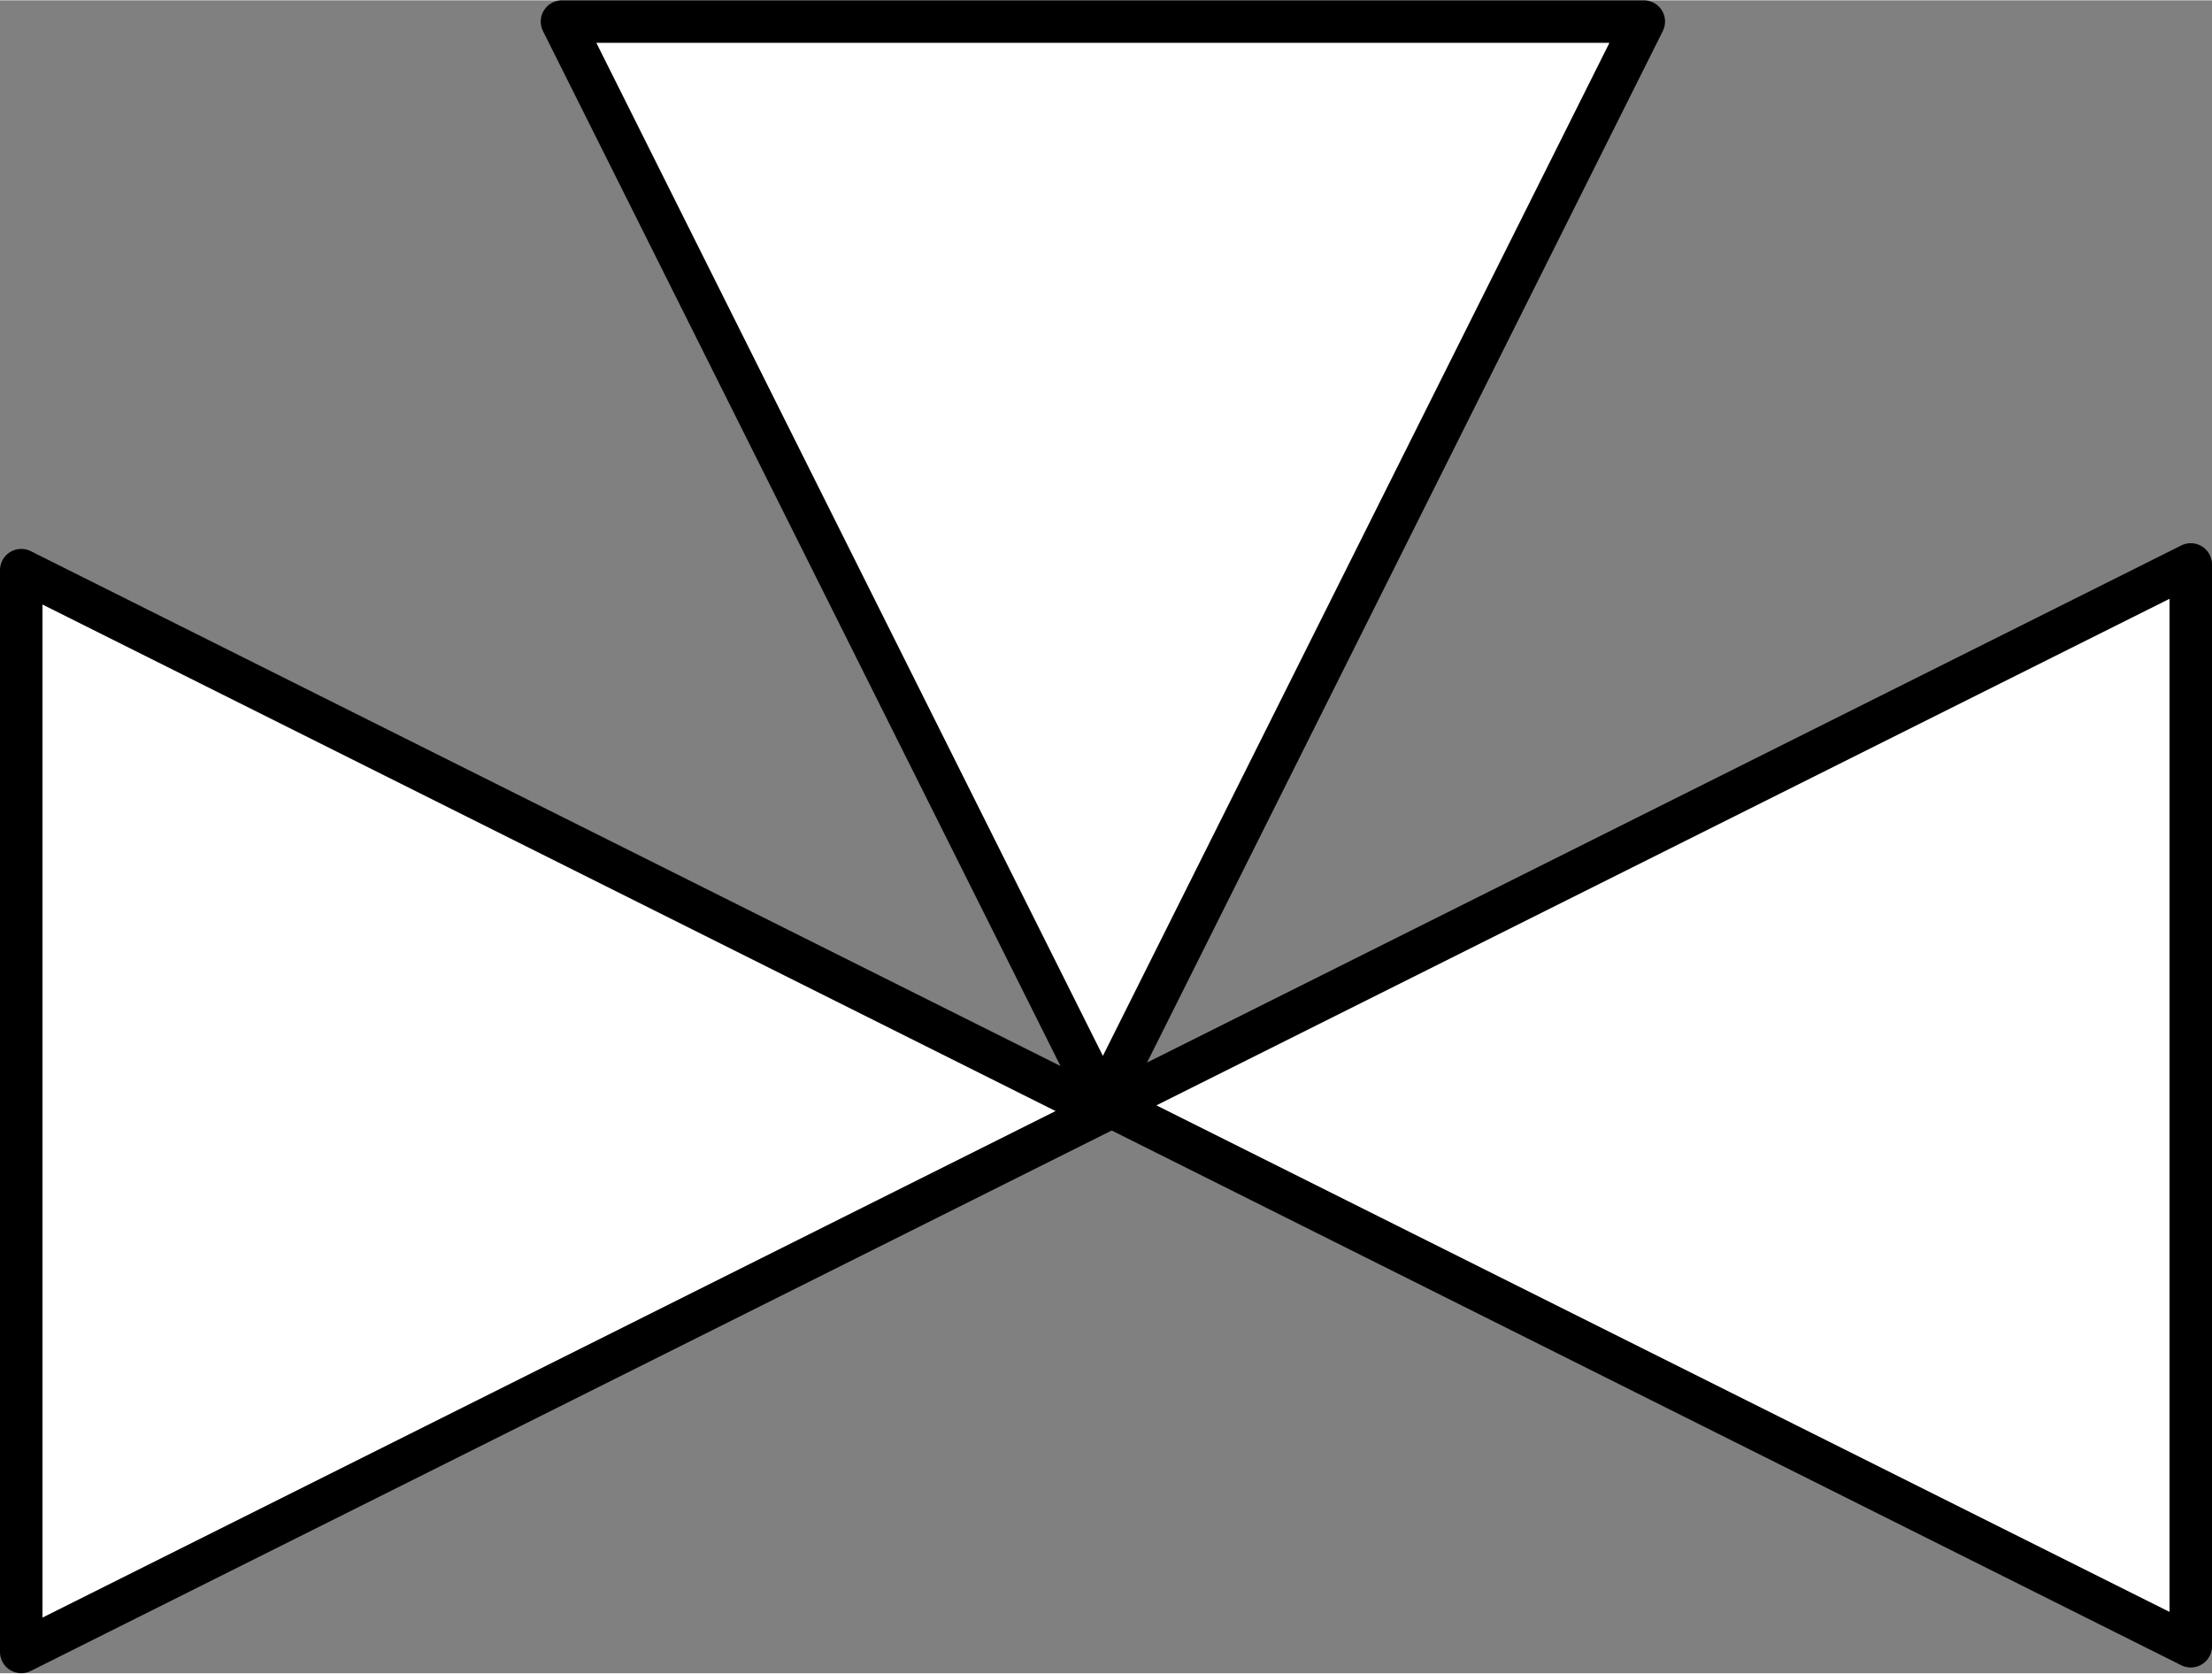 <?xml version="1.0" encoding="UTF-8" standalone="no"?>
<!DOCTYPE svg PUBLIC "-//W3C//DTD SVG 1.1//EN" "http://www.w3.org/Graphics/SVG/1.1/DTD/svg11.dtd">
<!-- Generated by Microsoft Visio, SVG Export PV003A.svg Page-1 -->
<svg xmlns="http://www.w3.org/2000/svg" xmlns:xlink="http://www.w3.org/1999/xlink" xmlns:ev="http://www.w3.org/2001/xml-events"
		width="1.627in" height="1.231in" viewBox="0 0 117.16 88.61" xml:space="preserve" color-interpolation-filters="sRGB"
		class="st2">
	<rect x="0" y="0" width="117.16" height="88.61" fill="#808080" stroke="none"/>
	<title>PV003A</title>

	<style type="text/css">
	<![CDATA[
		.st1 {fill:#ffffff;stroke:#000000;stroke-linecap:round;stroke-linejoin:round;stroke-width:2.25}
		.st2 {fill:none;fill-rule:evenodd;font-size:12px;overflow:visible;stroke-linecap:square;stroke-miterlimit:3}
	]]>
	</style>

	<g>
		<title>Page-1</title>
		<g id="shape1406-1" transform="translate(89.735,30.182) rotate(90)">
			<title>Triangle</title>
			<path d="M57.3 88.61 L28.65 31.31 L0 88.61 L57.3 88.61 Z" class="st1"/>
		</g>
		<g id="shape1412-3" transform="translate(27.425,87.18) rotate(-90)">
			<title>Triangle.1526</title>
			<path d="M57.3 88.61 L28.65 31.31 L0 88.61 L57.3 88.61 Z" class="st1"/>
		</g>
		<g id="shape1421-5" transform="translate(87.065,89.735) rotate(180)">
			<title>Triangle.1421</title>
			<path d="M57.3 88.61 L28.65 31.31 L0 88.61 L57.3 88.61 Z" class="st1"/>
		</g>
	</g>
</svg>
